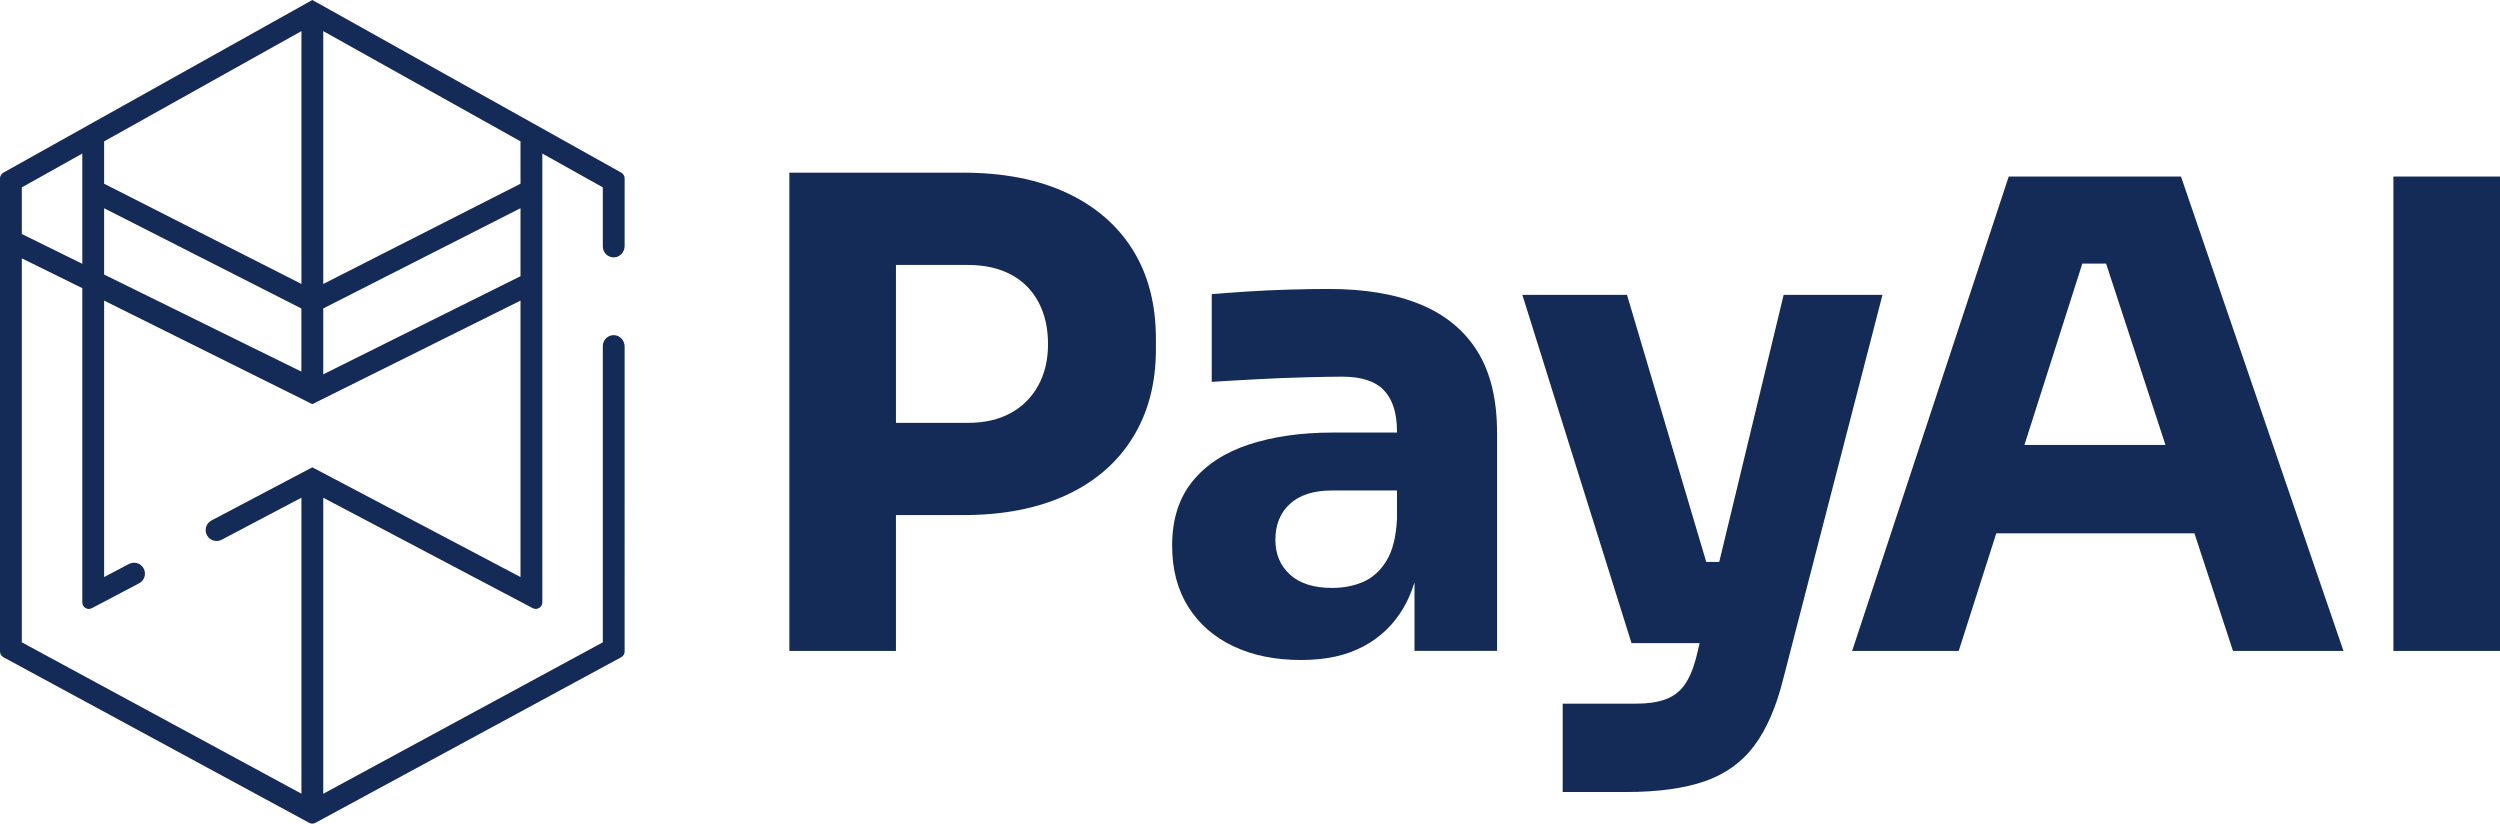 <?xml version="1.0" encoding="UTF-8"?>
<svg id="Layer_1" data-name="Layer 1" xmlns="http://www.w3.org/2000/svg" viewBox="0 0 424.97 140">
  <defs>
    <style>
      .cls-1 {
        fill: #142b57;
      }
    </style>
  </defs>
  <path class="cls-1" d="M181.3,32.77c-4.9-2.28-10.77-3.42-17.62-3.42h-29.5V110.65h18.12v-23.09h11.38c6.85,0,12.72-1.14,17.62-3.42,4.9-2.28,8.65-5.54,11.27-9.78,2.61-4.23,3.92-9.22,3.92-14.97v-1.77c0-5.89-1.31-10.94-3.92-15.13-2.62-4.2-6.37-7.44-11.27-9.72Zm-4.81,32.75c-1.1,2.03-2.67,3.59-4.69,4.7-2.03,1.1-4.44,1.66-7.24,1.66h-12.26v-26.84h12.26c2.8,0,5.21,.54,7.24,1.6,2.02,1.07,3.59,2.61,4.69,4.64,1.1,2.03,1.66,4.44,1.66,7.24,0,2.65-.55,4.99-1.66,7.01Zm65.01-13.75c-4.24-1.77-9.45-2.65-15.63-2.65-2.14,0-4.42,.04-6.85,.11-2.43,.07-4.79,.18-7.07,.33-2.28,.15-4.27,.3-5.97,.44v14.91c2.28-.15,4.82-.29,7.62-.44,2.8-.15,5.52-.26,8.18-.33,2.65-.07,4.79-.11,6.41-.11,3.24,0,5.6,.77,7.07,2.32,1.47,1.55,2.21,3.87,2.21,6.96v.22h-10.94c-5.38,0-10.13,.68-14.25,2.04-4.13,1.36-7.33,3.46-9.61,6.3-2.28,2.84-3.42,6.46-3.42,10.88,0,4.05,.92,7.53,2.76,10.44,1.84,2.91,4.4,5.14,7.68,6.68,3.28,1.55,7.09,2.32,11.43,2.32s7.75-.77,10.66-2.32c2.91-1.55,5.19-3.76,6.85-6.63,.74-1.28,1.34-2.7,1.82-4.24v11.64h14.03v-37.12c0-5.6-1.1-10.18-3.31-13.75-2.21-3.57-5.43-6.24-9.67-8.01Zm-4.03,36.46c-.15,3.02-.74,5.38-1.77,7.07-1.03,1.69-2.34,2.89-3.92,3.59-1.59,.7-3.37,1.05-5.36,1.05-3.09,0-5.47-.75-7.13-2.26-1.66-1.51-2.49-3.48-2.49-5.91,0-2.58,.83-4.62,2.49-6.13,1.66-1.51,4.03-2.26,7.13-2.26h11.05v4.86Zm65.73-38.11l-10.95,45.4h-2.21l-13.47-45.4h-17.79l18.56,59.21h11.58l-.64,2.65c-.52,1.91-1.18,3.42-1.99,4.53-.81,1.1-1.88,1.9-3.2,2.38-1.33,.48-2.95,.72-4.86,.72h-12.59v15.02h10.83c5.38,0,9.81-.61,13.31-1.82,3.5-1.22,6.3-3.22,8.4-6.02,2.1-2.8,3.74-6.56,4.92-11.27l16.9-65.4h-16.79Z"/>
  <path class="cls-1" d="M341.46,30.01l-26.62,80.64h18.12l6.38-19.99h33.69l6.55,19.99h18.78l-27.62-80.64h-29.27Zm2.67,45.62l9.84-30.82h4.04l10.09,30.82h-23.97Zm62.72-45.62V110.65h18.12V30.01h-18.12Z"/>
  <path class="cls-1" d="M104.51,43.74c.96-.09,1.67-.96,1.67-1.93v-11.49c0-.4-.22-.78-.57-.97L55.32,1.24l-2.23-1.24h0L.57,29.35c-.35,.2-.57,.57-.57,.97V110.74c0,.41,.22,.78,.58,.98l51.98,28.15c.33,.18,.73,.18,1.06,0l51.98-28.15c.36-.19,.58-.57,.58-.98V58.91c0-.97-.71-1.83-1.67-1.93-1.11-.11-2.04,.76-2.04,1.85v50.36l-47.52,25.74v-50.32l35.61,18.77c.74,.39,1.63-.15,1.63-.98V49.25h0V26.1l10.28,5.75v10.05c0,1.08,.93,1.95,2.04,1.85ZM17.7,24.03L51.24,5.29V48.27L17.7,31.23v-7.21Zm0,11.37l33.53,17.04v10.73L17.7,46.67v-11.27Zm-13.99-3.55l10.28-5.75v18.74l-10.28-5.06v-7.94ZM88.48,98.09l-33.66-17.74-1.73-.91-1.73,.91-15.41,8.12c-.92,.48-1.26,1.62-.76,2.53h0c.49,.89,1.6,1.22,2.49,.75l13.56-7.15v50.32L3.71,109.19V43.92l10.28,5.06v53.42c0,.84,.89,1.38,1.63,.98l8.03-4.23c.92-.48,1.26-1.62,.76-2.53h0c-.49-.89-1.6-1.22-2.49-.75l-4.22,2.22V51.1l35.39,17.6,35.39-17.6v46.99Zm0-51.14l-33.53,16.68v-11.2l33.53-17.04v11.56Zm0-15.72l-33.53,17.04V5.29l33.53,18.74v7.21Z"/>
</svg>